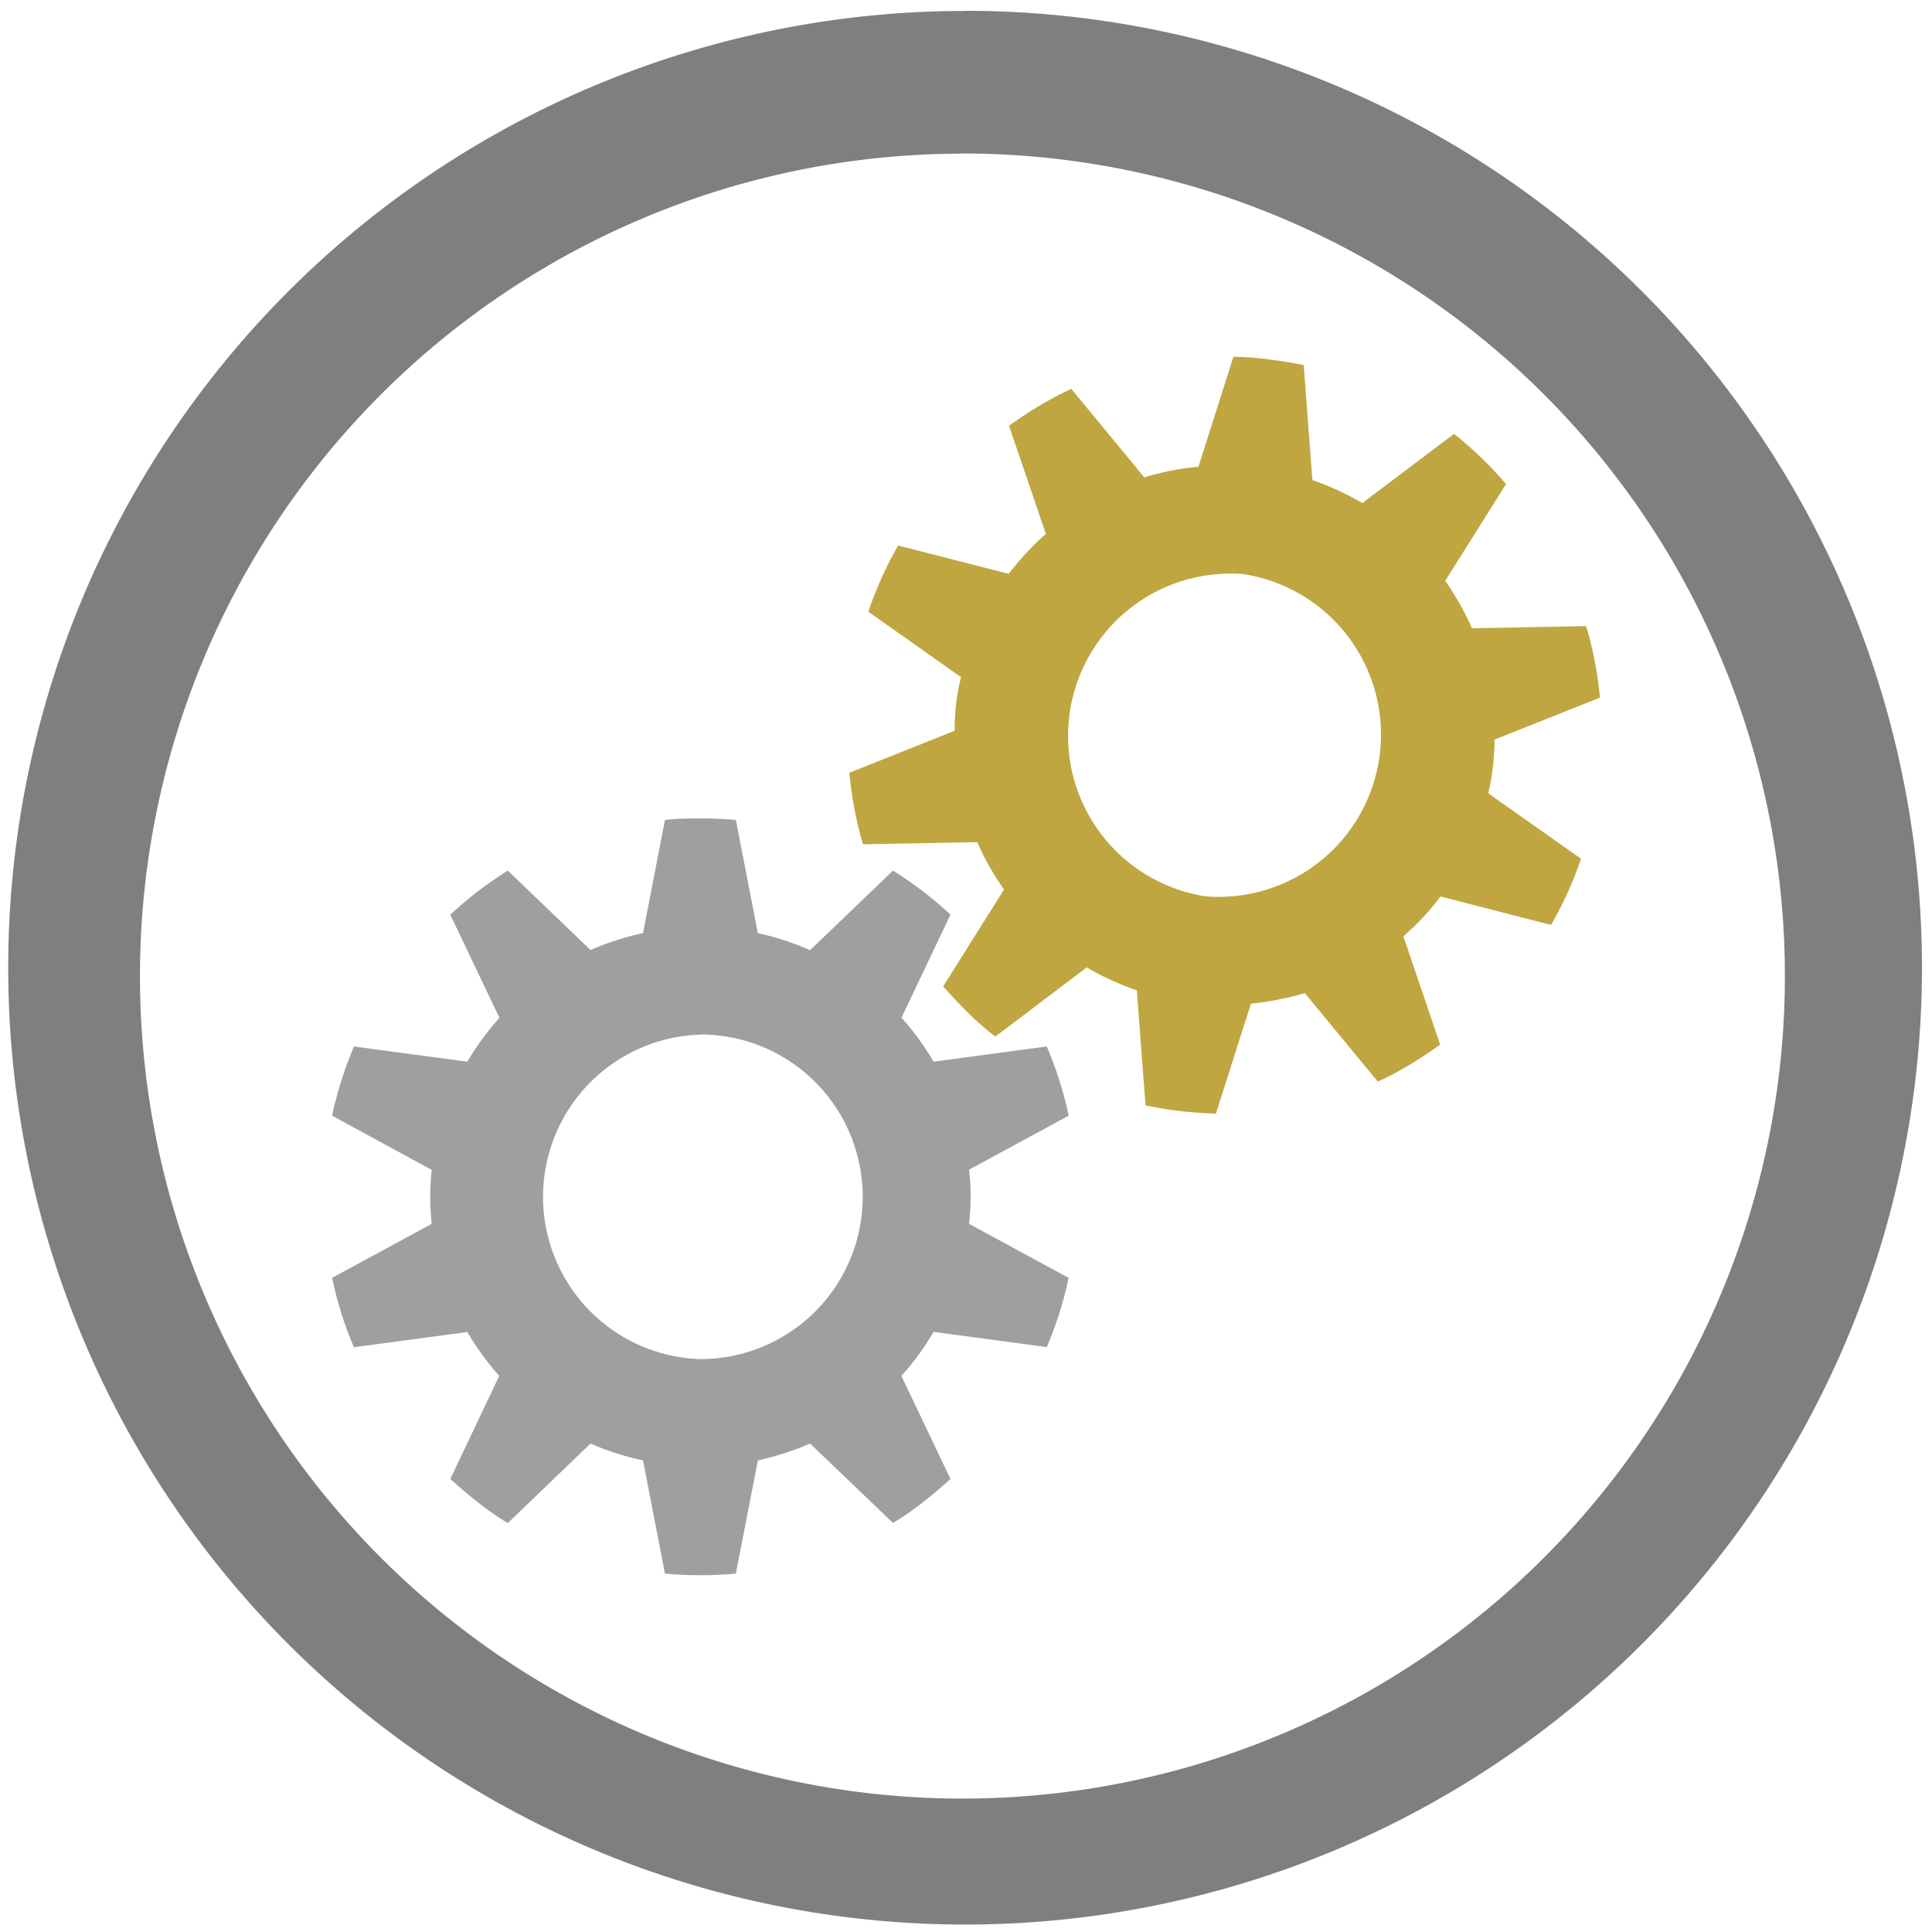 <?xml version="1.0" encoding="UTF-8" standalone="no"?>
<svg
   xmlns:dc="http://purl.org/dc/elements/1.1/"
   xmlns:cc="http://creativecommons.org/ns#"
   xmlns:rdf="http://www.w3.org/1999/02/22-rdf-syntax-ns#"
   xmlns:svg="http://www.w3.org/2000/svg"
   xmlns="http://www.w3.org/2000/svg"
   xmlns:sodipodi="http://sodipodi.sourceforge.net/DTD/sodipodi-0.dtd"
   xmlns:inkscape="http://www.inkscape.org/namespaces/inkscape"
   width="48"
   height="48"
   viewBox="0 0 12.7 12.7"
   version="1.1"
   id="svg8"
   sodipodi:docname="kuiviewer.svg"
   inkscape:version="0.92.4 (5da689c313, 2019-01-14)">
  <defs
     id="defs12" />
  <sodipodi:namedview
     pagecolor="#ffffff"
     bordercolor="#666666"
     borderopacity="1"
     objecttolerance="10"
     gridtolerance="10"
     guidetolerance="10"
     inkscape:pageopacity="0"
     inkscape:pageshadow="2"
     inkscape:window-width="862"
     inkscape:window-height="480"
     id="namedview10"
     showgrid="false"
     inkscape:zoom="4.9166667"
     inkscape:cx="2.1355932"
     inkscape:cy="24"
     inkscape:window-x="0"
     inkscape:window-y="25"
     inkscape:window-maximized="0"
     inkscape:current-layer="svg8" />
  <path
     d="m 6.344,0.072 a 6.29,6.29 0 0 0 -6.29,6.29 6.29,6.29 0 0 0 6.29,6.289 6.29,6.29 0 0 0 6.29,-6.29 6.29,6.29 0 0 0 -6.29,-6.29 z M 6.326,1.009 A 5.407,5.407 0 0 1 11.733,6.416 5.407,5.407 0 0 1 6.326,11.823 5.407,5.407 0 0 1 0.92,6.416 5.407,5.407 0 0 1 6.326,1.01 Z"
     id="path2"
     inkscape:connector-curvature="0"
     style="fill:#7f7f7f" />
  <path
     d="M 4.604,5.38 C 4.526,5.38 4.448,5.381 4.371,5.39 L 4.227,6.134 A 1.781,1.781 0 0 0 3.882,6.245 L 3.338,5.723 A 2.47,2.47 0 0 0 2.96,6.013 L 3.283,6.691 A 1.797,1.797 0 0 0 3.072,6.979 L 2.327,6.879 A 2.456,2.456 0 0 0 2.183,7.334 L 2.838,7.69 a 1.715,1.715 0 0 0 -0.01,0.177 c 0,0.061 0.004,0.119 0.01,0.178 L 2.183,8.4 c 0.034,0.158 0.08,0.31 0.144,0.456 l 0.745,-0.1 c 0.06,0.103 0.131,0.2 0.21,0.288 L 2.96,9.722 c 0.12,0.107 0.24,0.207 0.378,0.29 L 3.882,9.489 C 3.992,9.538 4.107,9.574 4.227,9.6 l 0.144,0.744 a 2.53,2.53 0 0 0 0.466,0 L 4.982,9.6 C 5.101,9.573 5.217,9.537 5.325,9.489 L 5.87,10.011 C 6.008,9.929 6.129,9.829 6.248,9.722 L 5.925,9.044 C 6.005,8.957 6.076,8.859 6.137,8.755 l 0.744,0.1 A 2.456,2.456 0 0 0 7.025,8.4 L 6.37,8.045 a 1.541,1.541 0 0 0 0,-0.356 L 7.025,7.334 A 2.456,2.456 0 0 0 6.881,6.879 l -0.744,0.1 A 1.797,1.797 0 0 0 5.926,6.69 L 6.248,6.012 A 2.47,2.47 0 0 0 5.87,5.723 L 5.325,6.246 A 1.783,1.783 0 0 0 4.982,6.134 L 4.837,5.39 A 2.53,2.53 0 0 0 4.604,5.38 Z m 0,1.42 a 1.067,1.067 0 0 1 0,2.134 1.067,1.067 0 0 1 0,-2.133 z"
     id="path4"
     inkscape:connector-curvature="0"
     style="opacity:0.75;fill:#7f7f7f" />
  <path
     d="M 8.34,2.362 A 2.223,2.223 0 0 0 8.108,2.345 L 7.878,3.068 A 1.781,1.781 0 0 0 7.522,3.138 L 7.042,2.556 A 2.47,2.47 0 0 0 6.633,2.799 L 6.875,3.51 A 1.797,1.797 0 0 0 6.631,3.772 L 5.904,3.586 A 2.456,2.456 0 0 0 5.708,4.021 l 0.609,0.43 A 1.715,1.715 0 0 0 6.285,4.626 C 6.278,4.686 6.276,4.744 6.275,4.804 L 5.583,5.08 c 0.016,0.16 0.044,0.317 0.09,0.47 L 6.424,5.536 C 6.472,5.646 6.532,5.751 6.6,5.847 L 6.2,6.484 c 0.107,0.12 0.215,0.233 0.343,0.33 L 7.144,6.359 C 7.246,6.42 7.357,6.47 7.473,6.51 L 7.53,7.266 A 2.53,2.53 0 0 0 7.993,7.32 L 8.223,6.598 C 8.344,6.585 8.463,6.562 8.577,6.528 L 9.057,7.11 C 9.204,7.044 9.336,6.959 9.467,6.867 L 9.225,6.155 C 9.314,6.078 9.397,5.989 9.469,5.893 L 10.196,6.08 A 2.456,2.456 0 0 0 10.393,5.645 L 9.783,5.215 A 1.541,1.541 0 0 0 9.824,4.862 l 0.693,-0.276 a 2.456,2.456 0 0 0 -0.09,-0.47 L 9.676,4.13 A 1.797,1.797 0 0 0 9.5,3.818 L 9.9,3.182 A 2.47,2.47 0 0 0 9.558,2.852 L 8.955,3.307 A 1.783,1.783 0 0 0 8.627,3.156 L 8.57,2.4 A 2.53,2.53 0 0 0 8.34,2.363 Z M 8.174,3.774 A 1.067,1.067 0 0 1 7.925,5.892 1.067,1.067 0 0 1 8.174,3.774 Z"
     id="path6"
     inkscape:connector-curvature="0"
     style="opacity:0.75;fill:#aa8800" />
</svg>
